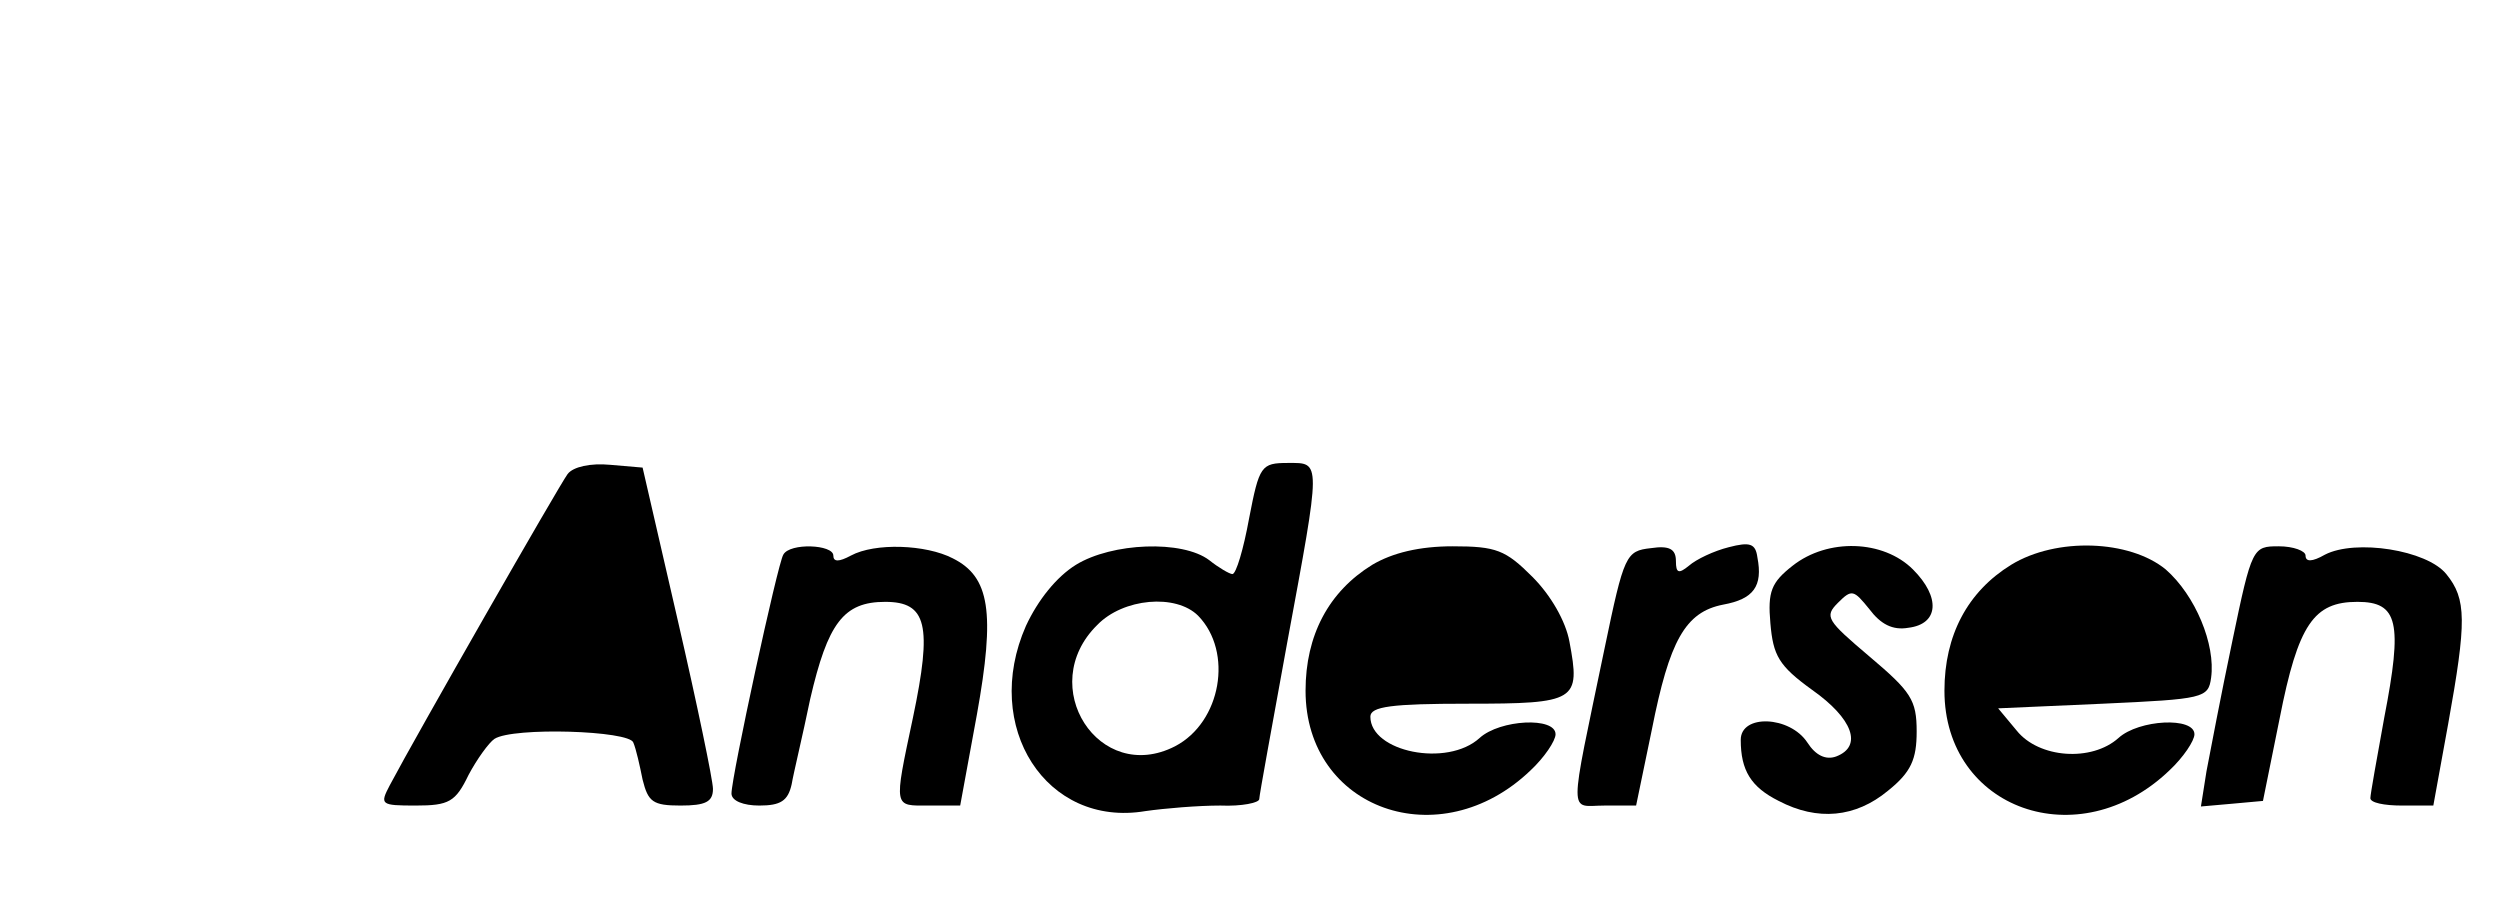 <?xml version="1.0" standalone="no"?>
<!DOCTYPE svg PUBLIC "-//W3C//DTD SVG 20010904//EN"
 "http://www.w3.org/TR/2001/REC-SVG-20010904/DTD/svg10.dtd">
<svg version="1.0" xmlns="http://www.w3.org/2000/svg"
 width="270pt" height="97pt" viewBox="0 0 270 97"
 preserveAspectRatio="xMidYMid meet">
<g transform="translate(0,97) scale(0.1,-0.1)"
fill="#000000" stroke="none">
<path d="M613 458 c-9 -12 -164 -283 -192 -336 -11 -21 -10 -22 28 -22 36 0
43 4 57 33 9 17 22 35 28 39 20 13 146 9 150 -4 3 -7 7 -25 10 -40 6 -24 11
-28 41 -28 27 0 35 4 35 18 0 9 -17 91 -38 182 l-38 165 -35 3 c-21 2 -40 -2
-46 -10z"/>
<path d="M1349 410 c-6 -33 -14 -60 -18 -60 -3 0 -15 7 -25 15 -29 22 -105 19
-144 -5 -21 -13 -41 -38 -54 -66 -48 -109 22 -218 129 -200 21 3 57 6 81 6 23
-1 42 3 42 7 0 4 14 80 30 168 37 200 37 195 1 195 -29 0 -31 -3 -42 -60z
m-55 -105 c38 -39 25 -115 -25 -141 -82 -42 -151 65 -84 131 28 29 85 34 109
10z"/>
<path d="M1867 379 c-16 -4 -35 -13 -43 -20 -11 -9 -14 -8 -14 5 0 13 -7 17
-27 14 -27 -3 -29 -7 -50 -108 -39 -188 -39 -170 0 -170 l34 0 17 82 c19 96
36 127 77 135 33 6 43 20 37 51 -2 15 -8 17 -31 11z"/>
<path d="M846 371 c-6 -9 -56 -240 -56 -258 0 -8 13 -13 30 -13 23 0 31 5 35
23 2 12 12 53 20 92 19 82 36 105 81 105 45 0 51 -25 30 -125 -21 -99 -21 -95
17 -95 l34 0 18 98 c20 111 14 149 -26 169 -29 15 -84 17 -110 3 -13 -7 -19
-7 -19 0 0 12 -47 14 -54 1z"/>
<path d="M1482 360 c-47 -29 -72 -76 -72 -136 0 -128 145 -180 243 -86 15 14
27 32 27 39 0 19 -60 16 -82 -4 -35 -32 -118 -15 -118 23 0 11 23 14 105 14
118 0 122 3 110 67 -4 22 -20 50 -40 70 -29 29 -39 33 -86 33 -36 0 -65 -7
-87 -20z"/>
<path d="M1936 359 c-23 -18 -27 -28 -24 -62 3 -35 9 -46 45 -72 44 -31 55
-61 26 -72 -11 -4 -22 1 -31 15 -19 29 -72 31 -72 3 0 -33 11 -51 41 -66 42
-22 83 -18 118 11 25 20 31 34 31 64 0 34 -6 43 -51 81 -46 39 -49 43 -34 58
15 15 17 14 34 -7 12 -16 25 -23 42 -20 33 4 35 33 5 63 -32 32 -92 34 -130 4z"/>
<path d="M2172 360 c-47 -29 -72 -76 -72 -136 0 -128 145 -180 243 -86 15 14
27 32 27 39 0 19 -60 16 -82 -4 -29 -26 -86 -22 -110 8 l-20 24 113 5 c109 5
114 6 117 28 5 36 -17 89 -49 117 -39 32 -118 35 -167 5z"/>
<path d="M2411 278 c-12 -57 -24 -120 -28 -141 l-6 -38 34 3 33 3 18 89 c20
102 37 126 84 126 44 0 49 -22 29 -125 -8 -44 -15 -83 -15 -87 0 -5 15 -8 34
-8 l34 0 16 88 c20 111 20 135 -2 162 -21 26 -98 38 -131 21 -14 -8 -21 -8
-21 -1 0 5 -13 10 -29 10 -28 0 -29 -1 -50 -102z"/>
</g>
</svg>
